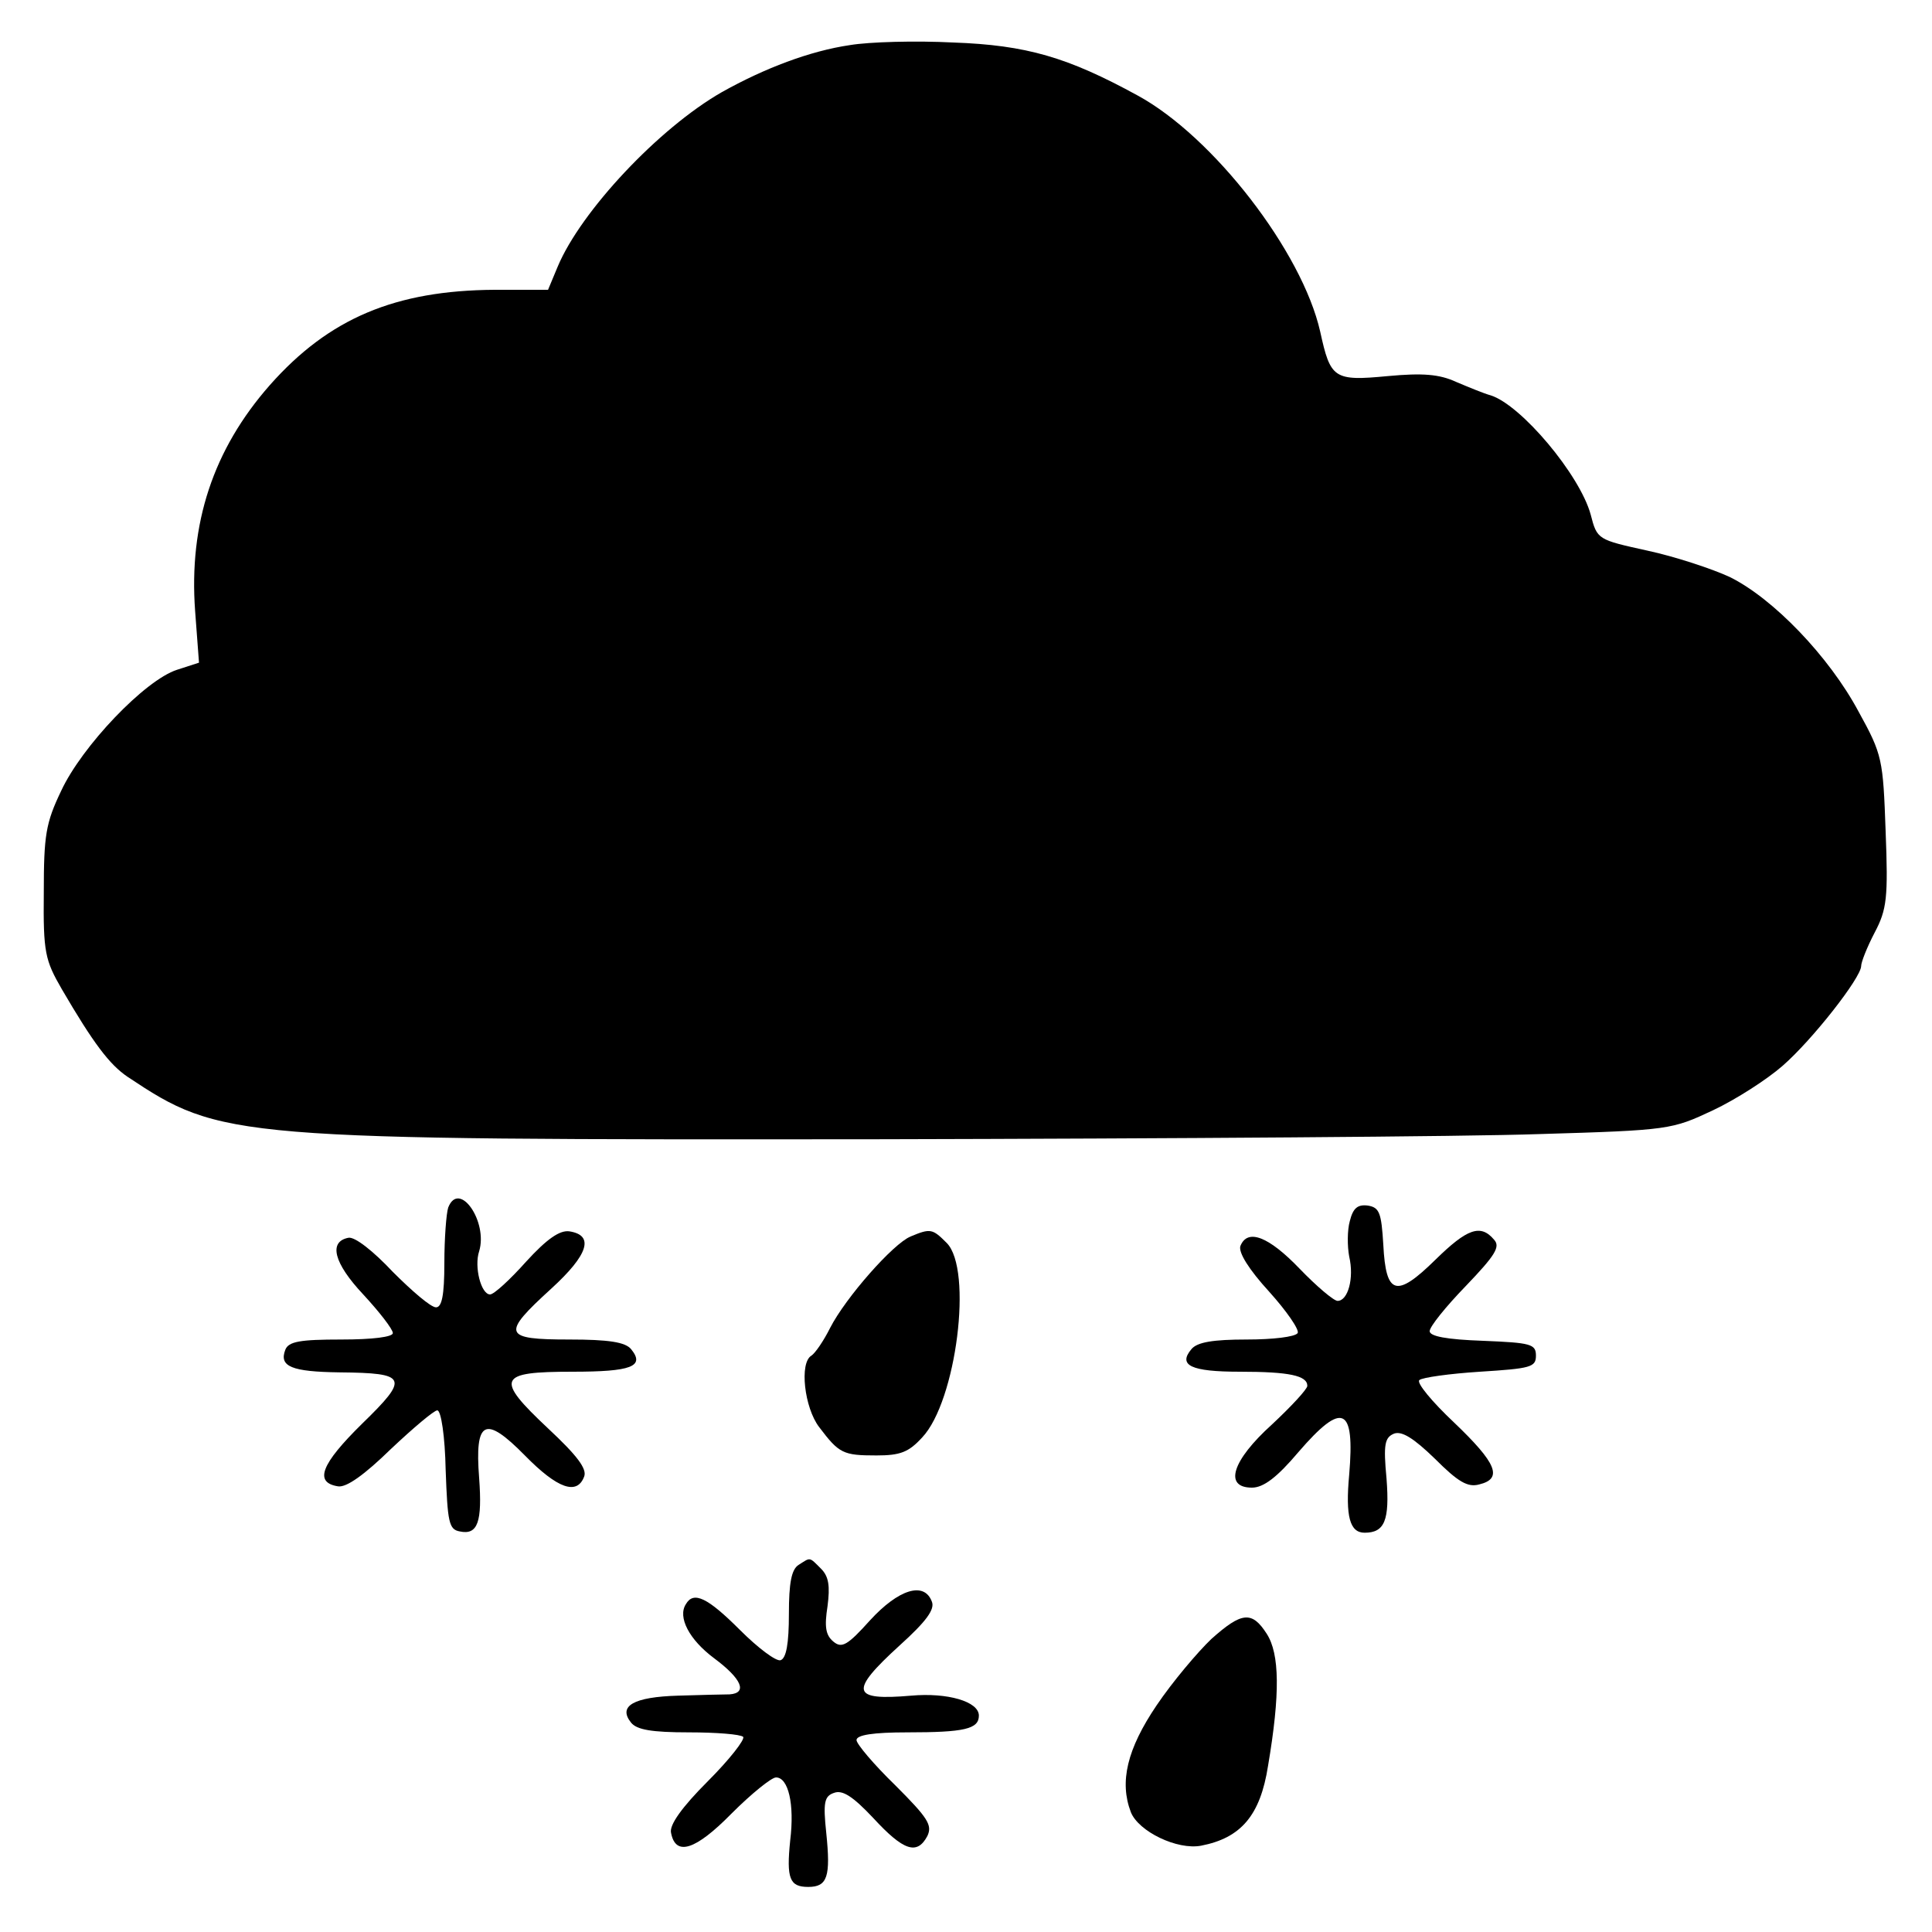 <?xml version="1.0" standalone="no"?>
<!DOCTYPE svg PUBLIC "-//W3C//DTD SVG 20010904//EN"
 "http://www.w3.org/TR/2001/REC-SVG-20010904/DTD/svg10.dtd">
<svg version="1.0" xmlns="http://www.w3.org/2000/svg"
 width="300pt" height="300pt" viewBox="0 0 300 300"
 preserveAspectRatio="xMidYMid meet">
<g transform="translate(0,300) scale(0.1,-0.1)"
fill="#000000" stroke="none">
<path d="M1320 2930 c-62 -9 -133 -36 -199 -73 -98 -56 -219 -185 -255 -271
l-15 -36 -83 0 c-154 -1 -257 -44 -349 -148 -88 -100 -126 -215 -116 -351 l6
-80 -34 -11 c-50 -16 -148 -119 -180 -188 -24 -50 -27 -69 -27 -158 -1 -93 2
-105 28 -150 49 -84 74 -117 102 -136 146 -97 159 -98 1172 -97 448 1 907 4
1020 8 203 6 206 7 270 37 36 17 84 48 108 69 46 40 122 137 122 155 0 6 9 29
21 52 19 36 21 54 17 157 -4 112 -5 119 -42 186 -46 86 -133 176 -200 209 -28
13 -86 32 -128 41 -77 17 -78 17 -88 56 -17 62 -108 170 -155 185 -11 3 -35
13 -54 21 -26 12 -52 14 -106 9 -84 -8 -89 -4 -105 69 -28 124 -166 303 -284
367 -108 59 -172 78 -286 82 -58 3 -130 1 -160 -4z"/>
<path d="M696 1125 c-3 -9 -6 -48 -6 -86 0 -51 -4 -69 -13 -69 -8 0 -37 25
-67 55 -30 32 -59 55 -69 53 -31 -6 -23 -39 23 -88 25 -27 46 -54 46 -60 0 -6
-31 -10 -80 -10 -64 0 -82 -3 -87 -16 -10 -26 10 -34 84 -35 106 -1 109 -8 35
-80 -63 -62 -75 -91 -37 -97 13 -2 41 18 82 58 35 33 67 60 72 60 6 0 12 -41
13 -92 3 -82 5 -93 22 -96 28 -6 35 15 30 83 -7 90 9 98 71 35 51 -52 81 -62
92 -33 5 12 -11 33 -56 75 -83 78 -78 88 38 88 91 0 113 8 91 35 -9 11 -35 15
-96 15 -103 0 -106 8 -28 79 58 53 67 83 28 89 -15 2 -35 -12 -67 -47 -25 -28
-50 -51 -56 -51 -14 0 -25 43 -17 67 14 46 -31 111 -48 68z"/>
<path d="M2096 1104 c-4 -14 -4 -39 -1 -55 8 -34 -2 -69 -18 -69 -6 0 -33 23
-59 50 -48 50 -81 63 -92 35 -3 -10 13 -36 45 -71 27 -30 47 -59 44 -64 -4 -6
-39 -10 -79 -10 -52 0 -77 -4 -86 -15 -21 -25 -1 -35 75 -35 77 0 105 -6 105
-22 0 -5 -25 -32 -55 -60 -62 -56 -75 -98 -31 -98 18 0 39 16 72 55 69 80 88
71 79 -35 -6 -65 1 -90 24 -90 31 0 39 19 34 84 -5 53 -3 64 12 70 12 4 30 -7
63 -39 36 -36 51 -45 69 -40 37 9 27 33 -39 96 -34 32 -59 62 -54 66 4 4 47
10 94 13 79 5 87 7 87 25 0 18 -8 20 -82 23 -57 2 -83 7 -83 15 0 7 25 38 56
70 46 48 54 61 44 72 -21 25 -42 17 -91 -31 -61 -60 -77 -55 -81 23 -3 50 -6
58 -24 61 -16 2 -23 -4 -28 -24z"/>
<path d="M1414 1080 c-27 -11 -101 -95 -125 -142 -10 -20 -23 -39 -29 -43 -19
-11 -11 -81 12 -111 31 -41 37 -44 89 -44 37 0 50 5 71 28 53 56 79 261 38
302 -22 22 -25 23 -56 10z"/>
<path d="M1240 570 c-11 -7 -15 -28 -15 -76 0 -46 -4 -69 -13 -72 -7 -2 -35
19 -63 47 -50 50 -72 61 -84 40 -13 -20 5 -55 44 -84 43 -32 52 -54 24 -56
-10 0 -46 -1 -80 -2 -69 -2 -94 -16 -73 -42 9 -11 32 -15 90 -15 42 0 80 -3
84 -7 3 -4 -21 -35 -55 -69 -40 -40 -60 -68 -57 -80 7 -37 38 -27 94 30 31 31
62 56 69 56 19 0 29 -41 22 -98 -6 -59 -1 -72 28 -72 30 0 35 16 28 84 -5 47
-3 57 12 62 13 5 29 -5 61 -39 47 -51 68 -58 84 -28 8 17 1 28 -50 79 -33 32
-60 64 -60 70 0 8 26 12 79 12 88 0 111 5 111 26 0 22 -49 36 -105 31 -93 -8
-97 6 -18 78 41 37 55 56 50 68 -12 32 -52 19 -96 -29 -35 -39 -44 -44 -57
-33 -12 10 -14 23 -9 55 4 31 2 46 -10 58 -19 19 -16 18 -35 6z"/>
<path d="M1881 455 c-21 -20 -60 -66 -85 -103 -46 -68 -58 -119 -40 -166 12
-30 72 -59 109 -52 62 12 92 47 104 124 19 112 18 174 -2 205 -23 36 -39 34
-86 -8z"/>
</g>
</svg>

